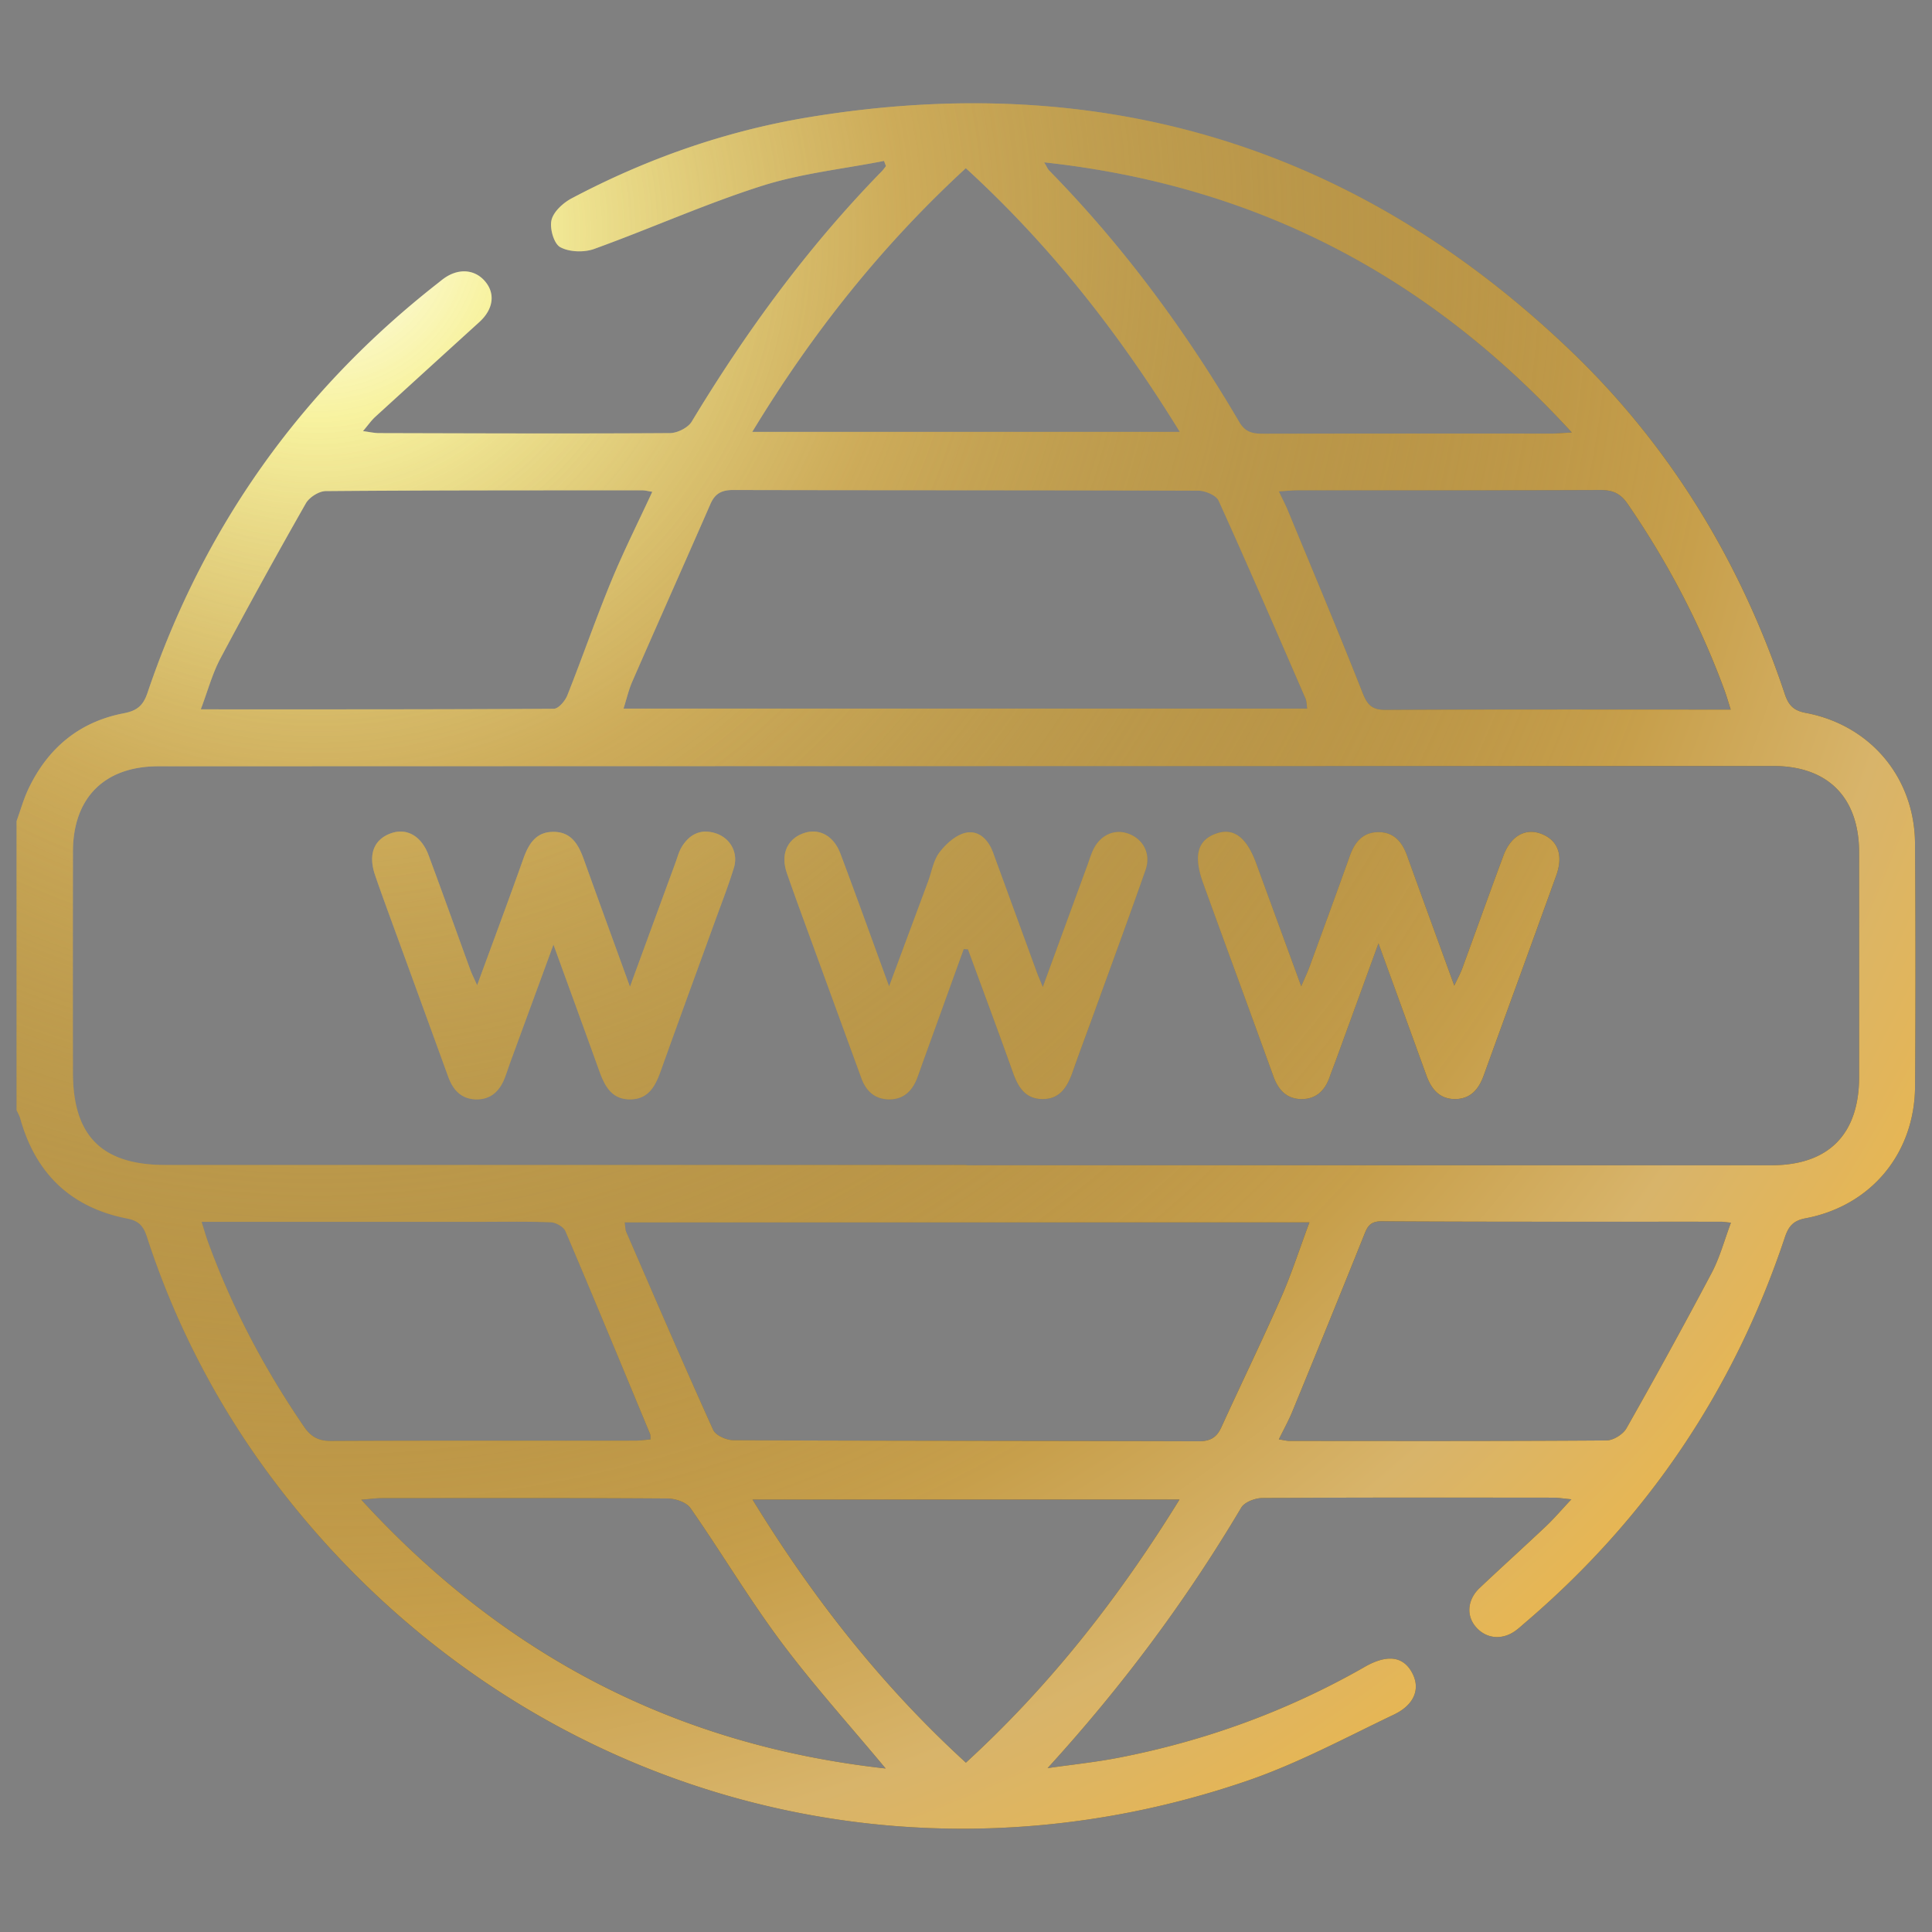 <svg xmlns="http://www.w3.org/2000/svg" viewBox="0 0 2732 2732"><rect x="0" y="0" width="2732" height="2732" fill="#808080" stroke="none"/><defs><style>.a{fill:url(#a);}  .b{fill:url(#b);}</style><radialGradient id="a" cx="449.118" cy="327.383" r="3319.019" gradientUnits="userSpaceOnUse"><stop offset="0.001" stop-color="#fff"/><stop offset="0.08" stop-color="#ffffac"/><stop offset="0.25" stop-color="#d1b464"/><stop offset="0.625" stop-color="#5d4a1f"/><stop offset="1" stop-color="#5d4a1f"/></radialGradient><radialGradient id="b" cx="449.118" cy="327.383" r="3319.019" gradientUnits="userSpaceOnUse"><stop offset="0" stop-color="#c79f4b" stop-opacity="0"/><stop offset="0.6" stop-color="#c79f4b"/><stop offset="0.7" stop-color="#d8b46a"/><stop offset="0.92" stop-color="#fdb931"/><stop offset="1" stop-color="#fedb37"/></radialGradient></defs><path class="a" d="M23.494,1160.96c5.608-15.411,9.983-31.412,17.041-46.127,27.371-57.064,71.589-94.088,134.252-106.137,18.237-3.506,27.414-10.137,33.735-28.844Q327.044,629.089,618.916,400.577c3.435-2.698,6.775-5.546,10.393-7.976,21.061-14.147,44.219-11.221,58.225,7.244,13.029,17.176,9.254,38.355-9.77,55.641q-73.628,66.9-147.101,133.968c-5.587,5.116-9.986,11.528-17.36,20.185,9.651,1.247,16.013,2.773,22.38,2.789,137.19.353,274.384.901,411.568.036,10.559-.067,25.638-7.554,30.889-16.256,77.017-127.634,164.427-247.202,268.795-353.996a92.145,92.145,0,0,0,5.889-7.353l-2.74-7.306c-57.752,11.374-117.146,17.595-172.865,35.348-80.307,25.588-157.623,60.444-237.016,89.127-14.331,5.177-35.143,4.487-48.03-2.54-8.978-4.896-15.098-26.576-12.292-38.32,2.852-11.94,16.416-24.283,28.378-30.619,105.648-55.96,217.69-95.33,335.428-114.764,412.829-68.145,773.4,39.969,1076.446,329.408,141.997,135.621,241.513,299.848,303.701,486.215,5.315,15.929,12.495,23.456,29.572,26.671,91.597,17.24,153.968,91.646,154.577,184.55q1.126,171.703.061,343.42c-.467,94.802-62.094,169.244-155.089,186.774-17.428,3.285-23.917,11.552-29.128,27.175q-107.841,323.322-367.286,544.703c-4.645,3.974-9.132,8.197-14.117,11.699-19.256,13.528-41.921,10.716-56.201-6.708-12.944-15.794-10.97-38.003,5.988-54.046,31.085-29.407,62.891-58.051,93.981-87.452,11.342-10.726,21.501-22.702,35.91-38.065-11.453-1.076-18.453-2.302-25.455-2.308-137.194-.113-274.39-.376-411.578.511-10.216.066-25.178,5.743-29.848,13.611-77.913,131.271-168.408,252.852-273.828,368.318,33.514-4.823,67.294-8.271,100.493-14.713,121.719-23.618,236.904-65.461,344.893-126.677,1.519-.861,3.007-1.78,4.536-2.624,29.922-16.514,51.676-14.129,64.304,7.042,13.625,22.843,5.929,46.742-24.584,61.312-68.379,32.65-135.774,69.027-207.132,93.502-502.879,172.487-1042.014,9.257-1367.593-412.333a1175.759,1175.759,0,0,1-188.677-357.118c-4.886-15.02-11.512-22.349-27.607-25.474-79.683-15.472-129.704-63.644-151.431-141.64-1.12-4.021-3.374-7.725-5.1-11.577Q23.494,1365.459,23.494,1160.96Zm1343.363,486.455v.397q568.92-0,1137.84-.035c80.989-.017,124.207-43.645,124.258-125.012q.099-158.617-.014-317.233c-.086-77.816-44.078-122.368-121.593-122.364q-1141.775.05-2283.549.41c-76.187.025-120.565,44.695-120.673,120.609q-.222,155.995-.036,311.99c.009,90.315,40.865,131.227,131.166,131.231q566.301.027,1132.602.008Zm-485.162-645.394h966.808c-.884-5.733-.668-10.295-2.3-14.053-40.591-93.468-80.915-187.062-122.974-279.868-3.5-7.724-18.932-14.208-28.846-14.245-219.183-.802-438.369-.438-657.554-.969-16.295-.04-25.742,4.984-32.193,19.74C967.995,796.437,930.73,879.975,894.086,963.784c-5.11,11.688-7.964,24.361-12.392,38.236Zm1.565,726.464c1.063,6.804.9,10.481,2.219,13.514,40.632,93.505,80.95,187.155,122.996,280.022,3.529,7.795,18.799,14.538,28.645,14.581,219.302.968,438.609.744,657.913,1.435,16.414.052,25.483-5.371,32.113-19.927,27.831-61.102,57.257-121.491,84.294-182.935,14.953-33.983,26.338-69.537,40.192-106.691Zm925.128,306.889c6.984,1.053,11.02,2.192,15.056,2.194,149.415.096,298.833.413,448.24-.66,9.67-.069,23.385-8.609,28.241-17.168q61.887-109.066,120.596-219.919c11.496-21.788,17.909-46.258,27.152-70.829-7.432-.738-10.877-1.377-14.323-1.379-159.9-.063-319.803.311-479.698-.61-18.112-.104-20.828,9.725-25.842,22.207q-49.715,123.749-100.462,247.084c-5.201,12.681-11.947,24.729-18.961,39.079Zm638.953-1031.982c-3.462-10.839-5.752-19.037-8.675-27.003-34.446-93.881-80.525-181.641-137.171-264.087-10.285-14.969-21.543-19.457-38.831-19.388-142.383.57-284.768.297-427.153.385-8.138.005-16.276.932-27.098,1.593,5.237,11.021,9.27,18.611,12.537,26.518,35.613,86.17,71.829,172.105,106.023,258.837,6.842,17.353,13.894,23.715,32.878,23.612,153.736-.834,307.479-.468,461.22-.468,7.691 0,15.383 0,26.27 0ZM922.374,695.429c-6.035-.922-10.075-2.079-14.116-2.078-149.216.05-298.435-.118-447.642,1.11-9.626.079-23.215,8.737-28.102,17.312Q370.507,820.584,311.637,931.166c-11.508,21.703-17.94,46.098-27.701,71.911,169.486,0,334.361.223,499.227-.823,6.545-.042,15.929-11.003,19.047-18.843,21.237-53.389,39.991-107.781,61.851-160.901C881.537,780.043,902.27,738.916,922.374,695.429ZM285.087,1727.804c3.685,11.668,5.958,19.955,8.895,28.001,33.988,93.123,79.935,179.97,135.952,261.731,10.015,14.618,20.771,20.165,38.471,20.081,143.234-.679,286.472-.355,429.709-.457,7.299-.005,14.597-1.114,21.877-1.708-.299-4.074.011-5.956-.61-7.453-39.695-95.744-79.213-191.565-119.811-286.926-2.655-6.235-13.514-12.409-20.773-12.672-35.762-1.3-71.597-.597-107.406-.597C543.919,1727.804,416.449,1727.804,285.087,1727.804ZM2222.709,611.584C2019.082,389.075,1774.767,261.955,1476.541,229.567c4.235,7.108,5.128,9.567,6.794,11.267,105.057,107.133,193.426,226.95,269.215,356.131,8.882,15.14,20.007,16.395,34.589,16.367q202.933-.377,405.867-.2C2200.632,613.128,2208.256,612.363,2222.709,611.584ZM1252.359,2500.784c-52.007-62.507-103.088-118.962-148.383-179.729-45.3-60.775-84.205-126.287-127.599-188.548-5.755-8.257-21.421-13.46-32.541-13.535-134.518-.911-269.044-.624-403.568-.512-7.945.007-15.888,1.176-29.436,2.247C713.636,2342.047,957.355,2468.13,1252.359,2500.784ZM1365.753,237.84C1246.517,347.585,1148.234,471.401,1063.759,610.718h604.565C1582.579,471.187,1485.038,346.94,1365.753,237.84ZM1667.919,2120.436h-603.858c85.847,139.931,183.307,263.771,301.79,372.112C1485.219,2383.153,1582.19,2259.261,1667.919,2120.436Zm-993.216-727.168c23.379-63.788,44.771-120.92,65.155-178.41,7.575-21.364,17.846-38.737,43.156-38.539,25.479.199,35.263,18.703,42.732,39.495,20.903,58.189,42.124,116.263,65.071,179.483,22.672-61.807,43.517-118.673,64.405-175.522,2.705-7.363,4.666-15.226,8.648-21.85,11.197-18.624,27.602-26.518,48.939-19.3,20.056,6.785,31.372,27.364,25.022,48.244-7.856,25.833-17.821,51.029-27.027,76.445-25.545,70.525-51.389,140.942-76.626,211.576-7.489,20.96-17.127,39.275-42.481,39.715-26.944.467-36.724-19.132-44.48-40.742-20.533-57.204-41.406-114.287-64.587-178.148-21.817,59.469-41.18,112.214-60.507,164.972-2.7,7.37-5.111,14.846-7.84,22.205-6.948,18.735-19.018,31.772-40.221,31.72-21.106-.052-33.251-12.724-40.145-31.705q-40.635-111.888-81.472-223.703c-7.455-20.489-14.984-40.956-22.025-61.588-9.857-28.883-2.135-49.79,21.225-58.833,22.636-8.763,44.028,2.702,54.387,30.578,20.051,53.957,39.376,108.183,59.104,162.261C667.119,1377.057,669.8,1382.24,674.703,1393.268ZM1362.762,1342.108q-29.205,80.842-58.407,161.685c-2.665,7.379-5.062,14.865-7.989,22.138-7.161,17.796-19.752,29.041-39.592,28.684-19.767-.355-32.096-11.799-38.696-29.888q-34.063-93.356-68.07-186.733c-12.521-34.406-25.313-68.72-37.28-103.318-9.014-26.059.022-47.456,22.42-55.994,21.995-8.384,43.405,2.227,53.273,28.465,22.651,60.23,44.395,120.801,68.843,187.615,19.847-53.36,37.499-100.781,55.119-148.214,5.161-13.893,7.515-29.882,16.084-41.167,9.07-11.945,22.855-24.428,36.678-27.635,18.596-4.314,32.378,9.394,39.075,27.697q31.01,84.752,61.948,169.53c2.009,5.488,4.395,10.837,8.429,20.714,22.112-60.368,42.729-116.674,63.365-172.973,2.699-7.364,4.881-15,8.364-21.981,10.27-20.588,30.454-29.052,50.014-21.559,20.828,7.979,31.41,28.604,23.511,51.128-23.372,66.648-47.773,132.935-71.819,199.347-10.389,28.693-21.166,57.249-31.256,86.046-7.398,21.113-17.958,38.979-43.35,38.466-23.849-.482-33.814-17.225-41.073-37.674-20.668-58.224-42.317-116.099-63.58-174.112Q1365.767,1342.242,1362.762,1342.108Zm586.507-8.225c-21.92,60.179-41.225,113.205-60.554,166.222-2.688,7.371-5.684,14.635-8.207,22.061-6.509,19.159-18.744,31.972-39.787,32.005-21.074.034-33.028-12.959-39.896-31.933q-33.822-93.442-68.018-186.748-15.665-43-31.249-86.028c-14.133-39.001-8.555-61.046,17.821-70.587,24.819-8.978,43.326,4.72,57.014,42.131,20.657,56.459,41.342,112.908,63.624,173.759,4.935-11.487,8.733-19.3,11.706-27.414,19.196-52.38,38.437-104.745,57.172-157.29,7.138-20.018,19.111-33.798,41.495-33.323,21.167.45,32.441,14.301,39.204,33.018,21.588,59.743,43.364,119.417,66.874,184.087,5.097-10.9,8.679-17.298,11.172-24.095,19.51-53.193,38.551-106.56,58.282-159.671,10.484-28.219,31.43-39.642,54.047-30.76,23.199,9.11,31.003,30.06,20.596,58.942-33.985,94.316-68.46,188.455-102.556,282.731-6.789,18.772-17.993,32.531-39.104,33.158-22.502.668-34.599-13.429-41.738-33.171C1995.538,1461.164,1973.782,1401.396,1949.269,1333.883Z"/><path class="b" d="M23.494,1160.96c5.608-15.411,9.983-31.412,17.041-46.127,27.371-57.064,71.589-94.088,134.252-106.137,18.237-3.506,27.414-10.137,33.735-28.844Q327.044,629.089,618.916,400.577c3.435-2.698,6.775-5.546,10.393-7.976,21.061-14.147,44.219-11.221,58.225,7.244,13.029,17.176,9.254,38.355-9.77,55.641q-73.628,66.9-147.101,133.968c-5.587,5.116-9.986,11.528-17.36,20.185,9.651,1.247,16.013,2.773,22.38,2.789,137.19.353,274.384.901,411.568.036,10.559-.067,25.638-7.554,30.889-16.256,77.017-127.634,164.427-247.202,268.795-353.996a92.145,92.145,0,0,0,5.889-7.353l-2.74-7.306c-57.752,11.374-117.146,17.595-172.865,35.348-80.307,25.588-157.623,60.444-237.016,89.127-14.331,5.177-35.143,4.487-48.03-2.54-8.978-4.896-15.098-26.576-12.292-38.32,2.852-11.94,16.416-24.283,28.378-30.619,105.648-55.96,217.69-95.33,335.428-114.764,412.829-68.145,773.4,39.969,1076.446,329.408,141.997,135.621,241.513,299.848,303.701,486.215,5.315,15.929,12.495,23.456,29.572,26.671,91.597,17.24,153.968,91.646,154.577,184.55q1.126,171.703.061,343.42c-.467,94.802-62.094,169.244-155.089,186.774-17.428,3.285-23.917,11.552-29.128,27.175q-107.841,323.322-367.286,544.703c-4.645,3.974-9.132,8.197-14.117,11.699-19.256,13.528-41.921,10.716-56.201-6.708-12.944-15.794-10.97-38.003,5.988-54.046,31.085-29.407,62.891-58.051,93.981-87.452,11.342-10.726,21.501-22.702,35.91-38.065-11.453-1.076-18.453-2.302-25.455-2.308-137.194-.113-274.39-.376-411.578.511-10.216.066-25.178,5.743-29.848,13.611-77.913,131.271-168.408,252.852-273.828,368.318,33.514-4.823,67.294-8.271,100.493-14.713,121.719-23.618,236.904-65.461,344.893-126.677,1.519-.861,3.007-1.78,4.536-2.624,29.922-16.514,51.676-14.129,64.304,7.042,13.625,22.843,5.929,46.742-24.584,61.312-68.379,32.65-135.774,69.027-207.132,93.502-502.879,172.487-1042.014,9.257-1367.593-412.333a1175.759,1175.759,0,0,1-188.677-357.118c-4.886-15.02-11.512-22.349-27.607-25.474-79.683-15.472-129.704-63.644-151.431-141.64-1.12-4.021-3.374-7.725-5.1-11.577Q23.494,1365.459,23.494,1160.96Zm1343.363,486.455v.397q568.92-0,1137.84-.035c80.989-.017,124.207-43.645,124.258-125.012q.099-158.617-.014-317.233c-.086-77.816-44.078-122.368-121.593-122.364q-1141.775.05-2283.549.41c-76.187.025-120.565,44.695-120.673,120.609q-.222,155.995-.036,311.99c.009,90.315,40.865,131.227,131.166,131.231q566.301.027,1132.602.008Zm-485.162-645.394h966.808c-.884-5.733-.668-10.295-2.3-14.053-40.591-93.468-80.915-187.062-122.974-279.868-3.5-7.724-18.932-14.208-28.846-14.245-219.183-.802-438.369-.438-657.554-.969-16.295-.04-25.742,4.984-32.193,19.74C967.995,796.437,930.73,879.975,894.086,963.784c-5.11,11.688-7.964,24.361-12.392,38.236Zm1.565,726.464c1.063,6.804.9,10.481,2.219,13.514,40.632,93.505,80.95,187.155,122.996,280.022,3.529,7.795,18.799,14.538,28.645,14.581,219.302.968,438.609.744,657.913,1.435,16.414.052,25.483-5.371,32.113-19.927,27.831-61.102,57.257-121.491,84.294-182.935,14.953-33.983,26.338-69.537,40.192-106.691Zm925.128,306.889c6.984,1.053,11.02,2.192,15.056,2.194,149.415.096,298.833.413,448.24-.66,9.67-.069,23.385-8.609,28.241-17.168q61.887-109.066,120.596-219.919c11.496-21.788,17.909-46.258,27.152-70.829-7.432-.738-10.877-1.377-14.323-1.379-159.9-.063-319.803.311-479.698-.61-18.112-.104-20.828,9.725-25.842,22.207q-49.715,123.749-100.462,247.084c-5.201,12.681-11.947,24.729-18.961,39.079Zm638.953-1031.982c-3.462-10.839-5.752-19.037-8.675-27.003-34.446-93.881-80.525-181.641-137.171-264.087-10.285-14.969-21.543-19.457-38.831-19.388-142.383.57-284.768.297-427.153.385-8.138.005-16.276.932-27.098,1.593,5.237,11.021,9.27,18.611,12.537,26.518,35.613,86.17,71.829,172.105,106.023,258.837,6.842,17.353,13.894,23.715,32.878,23.612,153.736-.834,307.479-.468,461.22-.468,7.691 0,15.383 0,26.27 0ZM922.374,695.429c-6.035-.922-10.075-2.079-14.116-2.078-149.216.05-298.435-.118-447.642,1.11-9.626.079-23.215,8.737-28.102,17.312Q370.507,820.584,311.637,931.166c-11.508,21.703-17.94,46.098-27.701,71.911,169.486,0,334.361.223,499.227-.823,6.545-.042,15.929-11.003,19.047-18.843,21.237-53.389,39.991-107.781,61.851-160.901C881.537,780.043,902.27,738.916,922.374,695.429ZM285.087,1727.804c3.685,11.668,5.958,19.955,8.895,28.001,33.988,93.123,79.935,179.97,135.952,261.731,10.015,14.618,20.771,20.165,38.471,20.081,143.234-.679,286.472-.355,429.709-.457,7.299-.005,14.597-1.114,21.877-1.708-.299-4.074.011-5.956-.61-7.453-39.695-95.744-79.213-191.565-119.811-286.926-2.655-6.235-13.514-12.409-20.773-12.672-35.762-1.3-71.597-.597-107.406-.597C543.919,1727.804,416.449,1727.804,285.087,1727.804ZM2222.709,611.584C2019.082,389.075,1774.767,261.955,1476.541,229.567c4.235,7.108,5.128,9.567,6.794,11.267,105.057,107.133,193.426,226.95,269.215,356.131,8.882,15.14,20.007,16.395,34.589,16.367q202.933-.377,405.867-.2C2200.632,613.128,2208.256,612.363,2222.709,611.584ZM1252.359,2500.784c-52.007-62.507-103.088-118.962-148.383-179.729-45.3-60.775-84.205-126.287-127.599-188.548-5.755-8.257-21.421-13.46-32.541-13.535-134.518-.911-269.044-.624-403.568-.512-7.945.007-15.888,1.176-29.436,2.247C713.636,2342.047,957.355,2468.13,1252.359,2500.784ZM1365.753,237.84C1246.517,347.585,1148.234,471.401,1063.759,610.718h604.565C1582.579,471.187,1485.038,346.94,1365.753,237.84ZM1667.919,2120.436h-603.858c85.847,139.931,183.307,263.771,301.79,372.112C1485.219,2383.153,1582.19,2259.261,1667.919,2120.436Zm-993.216-727.168c23.379-63.788,44.771-120.92,65.155-178.41,7.575-21.364,17.846-38.737,43.156-38.539,25.479.199,35.263,18.703,42.732,39.495,20.903,58.189,42.124,116.263,65.071,179.483,22.672-61.807,43.517-118.673,64.405-175.522,2.705-7.363,4.666-15.226,8.648-21.85,11.197-18.624,27.602-26.518,48.939-19.3,20.056,6.785,31.372,27.364,25.022,48.244-7.856,25.833-17.821,51.029-27.027,76.445-25.545,70.525-51.389,140.942-76.626,211.576-7.489,20.96-17.127,39.275-42.481,39.715-26.944.467-36.724-19.132-44.48-40.742-20.533-57.204-41.406-114.287-64.587-178.148-21.817,59.469-41.18,112.214-60.507,164.972-2.7,7.37-5.111,14.846-7.84,22.205-6.948,18.735-19.018,31.772-40.221,31.72-21.106-.052-33.251-12.724-40.145-31.705q-40.635-111.888-81.472-223.703c-7.455-20.489-14.984-40.956-22.025-61.588-9.857-28.883-2.135-49.79,21.225-58.833,22.636-8.763,44.028,2.702,54.387,30.578,20.051,53.957,39.376,108.183,59.104,162.261C667.119,1377.057,669.8,1382.24,674.703,1393.268ZM1362.762,1342.108q-29.205,80.842-58.407,161.685c-2.665,7.379-5.062,14.865-7.989,22.138-7.161,17.796-19.752,29.041-39.592,28.684-19.767-.355-32.096-11.799-38.696-29.888q-34.063-93.356-68.07-186.733c-12.521-34.406-25.313-68.72-37.28-103.318-9.014-26.059.022-47.456,22.42-55.994,21.995-8.384,43.405,2.227,53.273,28.465,22.651,60.23,44.395,120.801,68.843,187.615,19.847-53.36,37.499-100.781,55.119-148.214,5.161-13.893,7.515-29.882,16.084-41.167,9.07-11.945,22.855-24.428,36.678-27.635,18.596-4.314,32.378,9.394,39.075,27.697q31.01,84.752,61.948,169.53c2.009,5.488,4.395,10.837,8.429,20.714,22.112-60.368,42.729-116.674,63.365-172.973,2.699-7.364,4.881-15,8.364-21.981,10.27-20.588,30.454-29.052,50.014-21.559,20.828,7.979,31.41,28.604,23.511,51.128-23.372,66.648-47.773,132.935-71.819,199.347-10.389,28.693-21.166,57.249-31.256,86.046-7.398,21.113-17.958,38.979-43.35,38.466-23.849-.482-33.814-17.225-41.073-37.674-20.668-58.224-42.317-116.099-63.58-174.112Q1365.767,1342.242,1362.762,1342.108Zm586.507-8.225c-21.92,60.179-41.225,113.205-60.554,166.222-2.688,7.371-5.684,14.635-8.207,22.061-6.509,19.159-18.744,31.972-39.787,32.005-21.074.034-33.028-12.959-39.896-31.933q-33.822-93.442-68.018-186.748-15.665-43-31.249-86.028c-14.133-39.001-8.555-61.046,17.821-70.587,24.819-8.978,43.326,4.72,57.014,42.131,20.657,56.459,41.342,112.908,63.624,173.759,4.935-11.487,8.733-19.3,11.706-27.414,19.196-52.38,38.437-104.745,57.172-157.29,7.138-20.018,19.111-33.798,41.495-33.323,21.167.45,32.441,14.301,39.204,33.018,21.588,59.743,43.364,119.417,66.874,184.087,5.097-10.9,8.679-17.298,11.172-24.095,19.51-53.193,38.551-106.56,58.282-159.671,10.484-28.219,31.43-39.642,54.047-30.76,23.199,9.11,31.003,30.06,20.596,58.942-33.985,94.316-68.46,188.455-102.556,282.731-6.789,18.772-17.993,32.531-39.104,33.158-22.502.668-34.599-13.429-41.738-33.171C1995.538,1461.164,1973.782,1401.396,1949.269,1333.883Z"/></svg>
